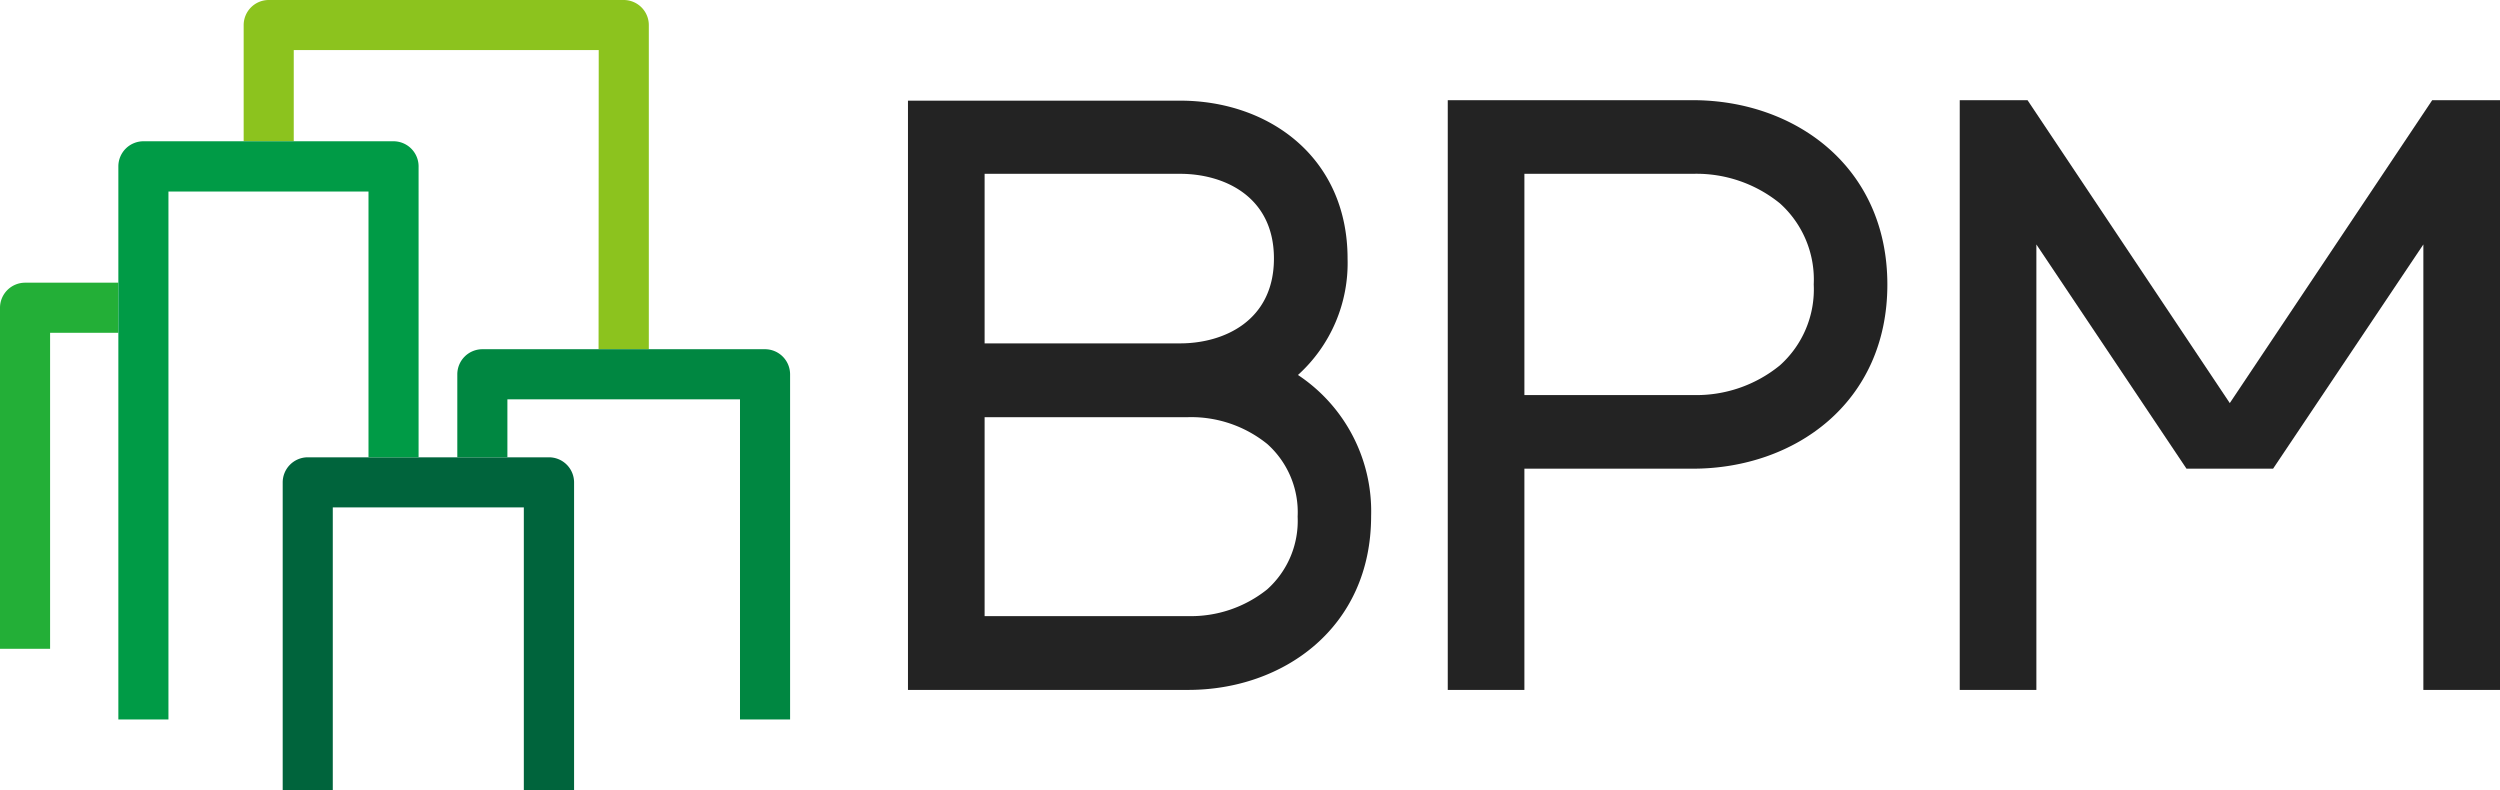 <svg xmlns="http://www.w3.org/2000/svg" viewBox="0 0 158.21 50"><defs><style>.cls-1{fill:#00643c;}.cls-2{fill:#23af37;}.cls-3{fill:#8cc31e;}.cls-4{fill:#008741;}.cls-5{fill:#009b46;}.cls-6{fill:#232323;}</style></defs><g id="レイヤー_2" data-name="レイヤー 2"><g id="Header"><path class="cls-1" d="M36.33,50H33.15V32.11H21.06V50H17.89V30.53a1.59,1.59,0,0,1,1.58-1.59H34.74a1.59,1.59,0,0,1,1.59,1.59Z"/><path class="cls-2" d="M7.49,17.89H1.59A1.59,1.59,0,0,0,0,19.47V41.06H3.17v-20H7.49Z"/><path class="cls-3" d="M37.88,22.1h3.18V1.59A1.59,1.59,0,0,0,39.47,0H17a1.59,1.59,0,0,0-1.58,1.59V8.94h3.17V3.17h19.3Z"/><path class="cls-4" d="M48.41,22.1H30.53a1.59,1.59,0,0,0-1.59,1.59v5.25h3.17V25.27H46.83V45.53H50V23.69A1.59,1.59,0,0,0,48.41,22.1Z"/><path class="cls-5" d="M23.32,28.94h3.17V10.53a1.59,1.59,0,0,0-1.58-1.59H9.08a1.59,1.59,0,0,0-1.59,1.59v35h3.17V12.12H23.32Z"/><polygon class="cls-6" points="153.92 6.34 141.11 25.51 128.31 6.34 124.02 6.34 124.02 43.66 128.87 43.66 128.87 15.47 138.37 29.66 143.85 29.66 153.36 15.47 153.36 43.66 158.21 43.66 158.21 6.34 153.92 6.34"/><path class="cls-6" d="M82.14,23.73a9.54,9.54,0,0,0,3.14-7.36c0-6.43-5-10-10.59-10H57.46V43.66H75.2c6,0,11.57-3.93,11.57-11A10.35,10.35,0,0,0,82.14,23.73ZM62.31,11H74.69c2.73,0,5.93,1.4,5.93,5.36s-3.2,5.37-5.93,5.37H62.31ZM80.19,37.3a7.71,7.71,0,0,1-5,1.69H62.31V26.4H75.2a7.66,7.66,0,0,1,5,1.7,5.79,5.79,0,0,1,1.92,4.6A5.82,5.82,0,0,1,80.19,37.3Z"/><path class="cls-6" d="M107.13,6.34H91.62V43.66h4.85v-14h10.66c6.44,0,12.31-4.17,12.31-11.65S113.57,6.34,107.13,6.34Zm5.51,16.78A8.35,8.35,0,0,1,107.13,25H96.47V11h10.66a8.37,8.37,0,0,1,5.51,1.87A6.48,6.48,0,0,1,114.78,18,6.45,6.45,0,0,1,112.64,23.12Z"/></g></g></svg>